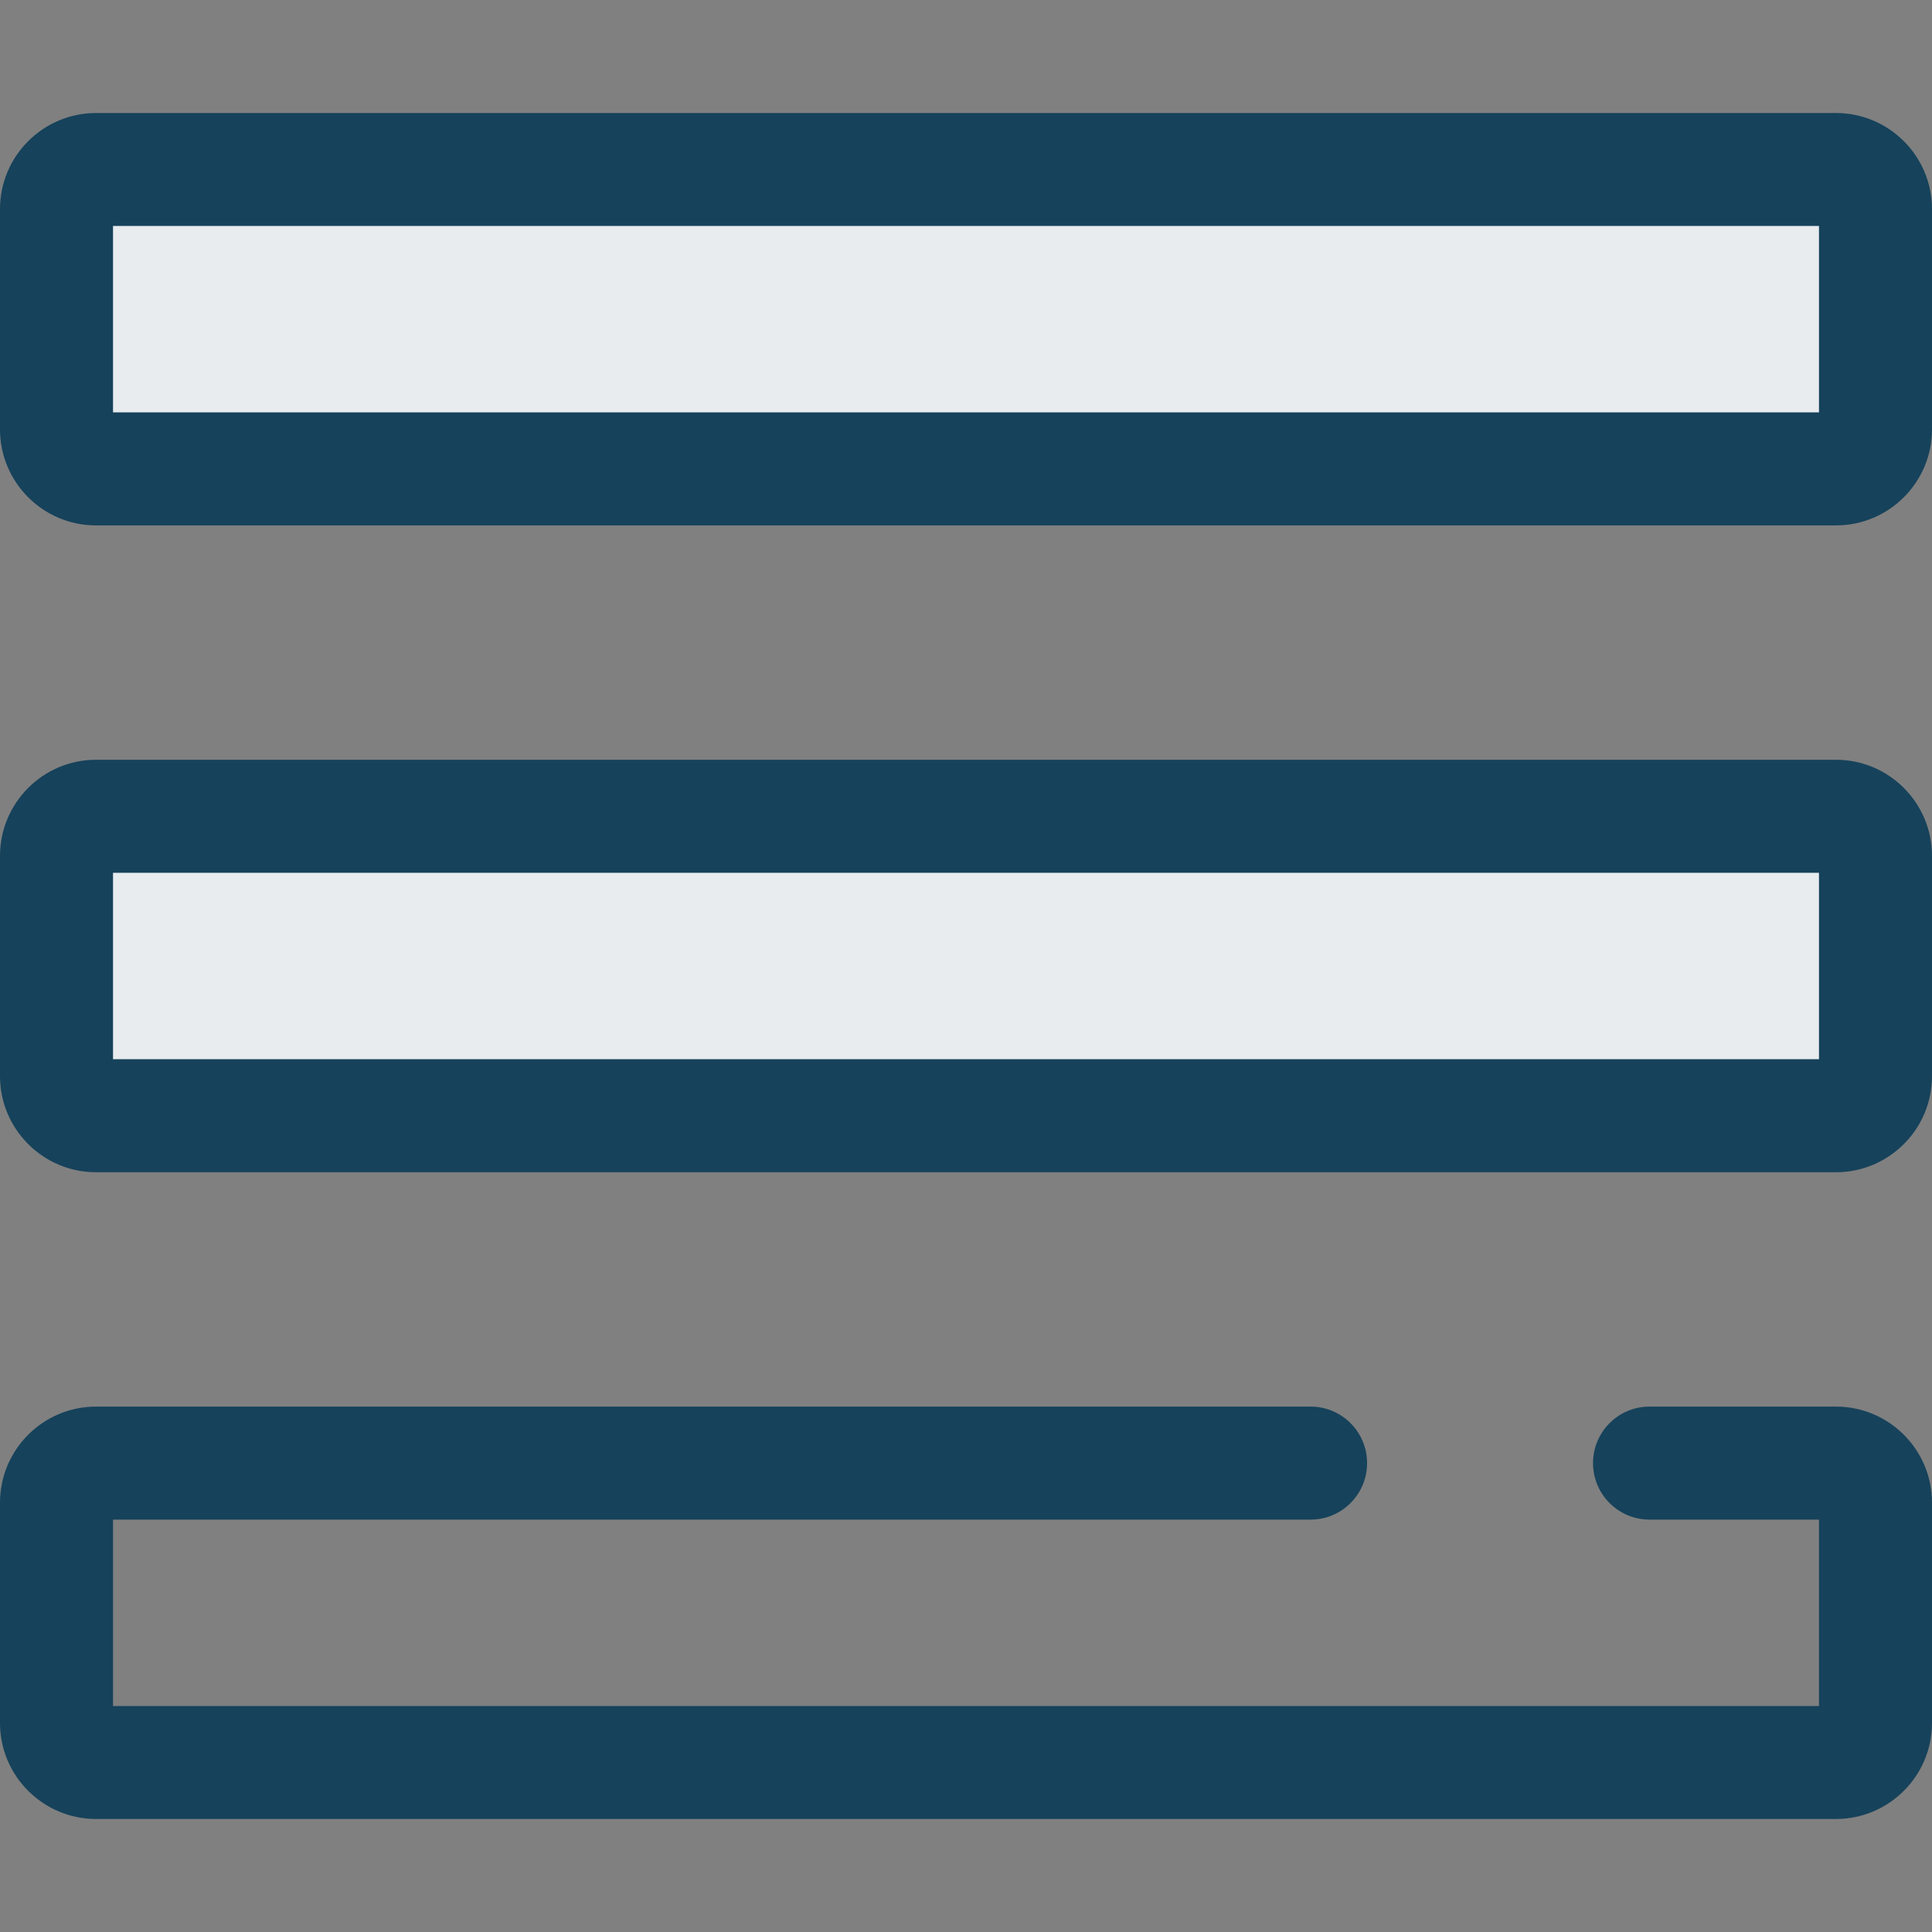 <svg width="20" height="20" viewBox="0 0 20 20" fill="none" xmlns="http://www.w3.org/2000/svg">
<rect x="0" y="0" width="20" height="20" fill="#808080" stroke="none"/>
<path d="M2.924 4.854H0.994C0.768 4.854 0.585 4.671 0.585 4.445V2.164C0.585 1.938 0.768 1.754 0.994 1.754H19.006C19.232 1.754 19.415 1.938 19.415 2.164V4.444C19.415 4.671 19.232 4.854 19.006 4.854H6.433H2.924V4.854Z" fill="#E8ECEF"/>
<path d="M19.006 5.439H0.994C0.446 5.439 0 4.993 0 4.445V2.164C0 1.616 0.446 1.17 0.994 1.17H19.006C19.554 1.17 20 1.616 20 2.164V4.445C20 4.993 19.554 5.439 19.006 5.439ZM1.17 4.269H18.83V2.339H1.17V4.269Z" fill="#16425B"/>
<path d="M2.924 11.55H0.994C0.768 11.55 0.585 11.366 0.585 11.14V8.859C0.585 8.633 0.768 8.45 0.994 8.45H19.006C19.232 8.45 19.415 8.633 19.415 8.859V11.14C19.415 11.366 19.232 11.55 19.006 11.55H6.433H2.924Z" fill="#E8ECEF"/>
<path d="M19.006 12.135H0.994C0.446 12.135 0 11.689 0 11.14V8.86C0 8.311 0.446 7.865 0.994 7.865H19.006C19.554 7.865 20 8.311 20 8.86V11.14C20 11.689 19.554 12.135 19.006 12.135ZM1.17 10.965H18.83V9.035H1.17V10.965Z" fill="#16425B"/>
<path d="M19.006 18.83H0.994C0.446 18.83 0 18.384 0 17.836V15.555C0 15.007 0.446 14.561 0.994 14.561H13.567C13.89 14.561 14.152 14.823 14.152 15.146C14.152 15.469 13.89 15.731 13.567 15.731H1.17V17.661H18.83V15.731H17.076C16.753 15.731 16.491 15.469 16.491 15.146C16.491 14.823 16.753 14.561 17.076 14.561H19.006C19.554 14.561 20 15.007 20 15.555V17.836C20 18.384 19.554 18.83 19.006 18.83Z" fill="#16425B"/>
</svg>
